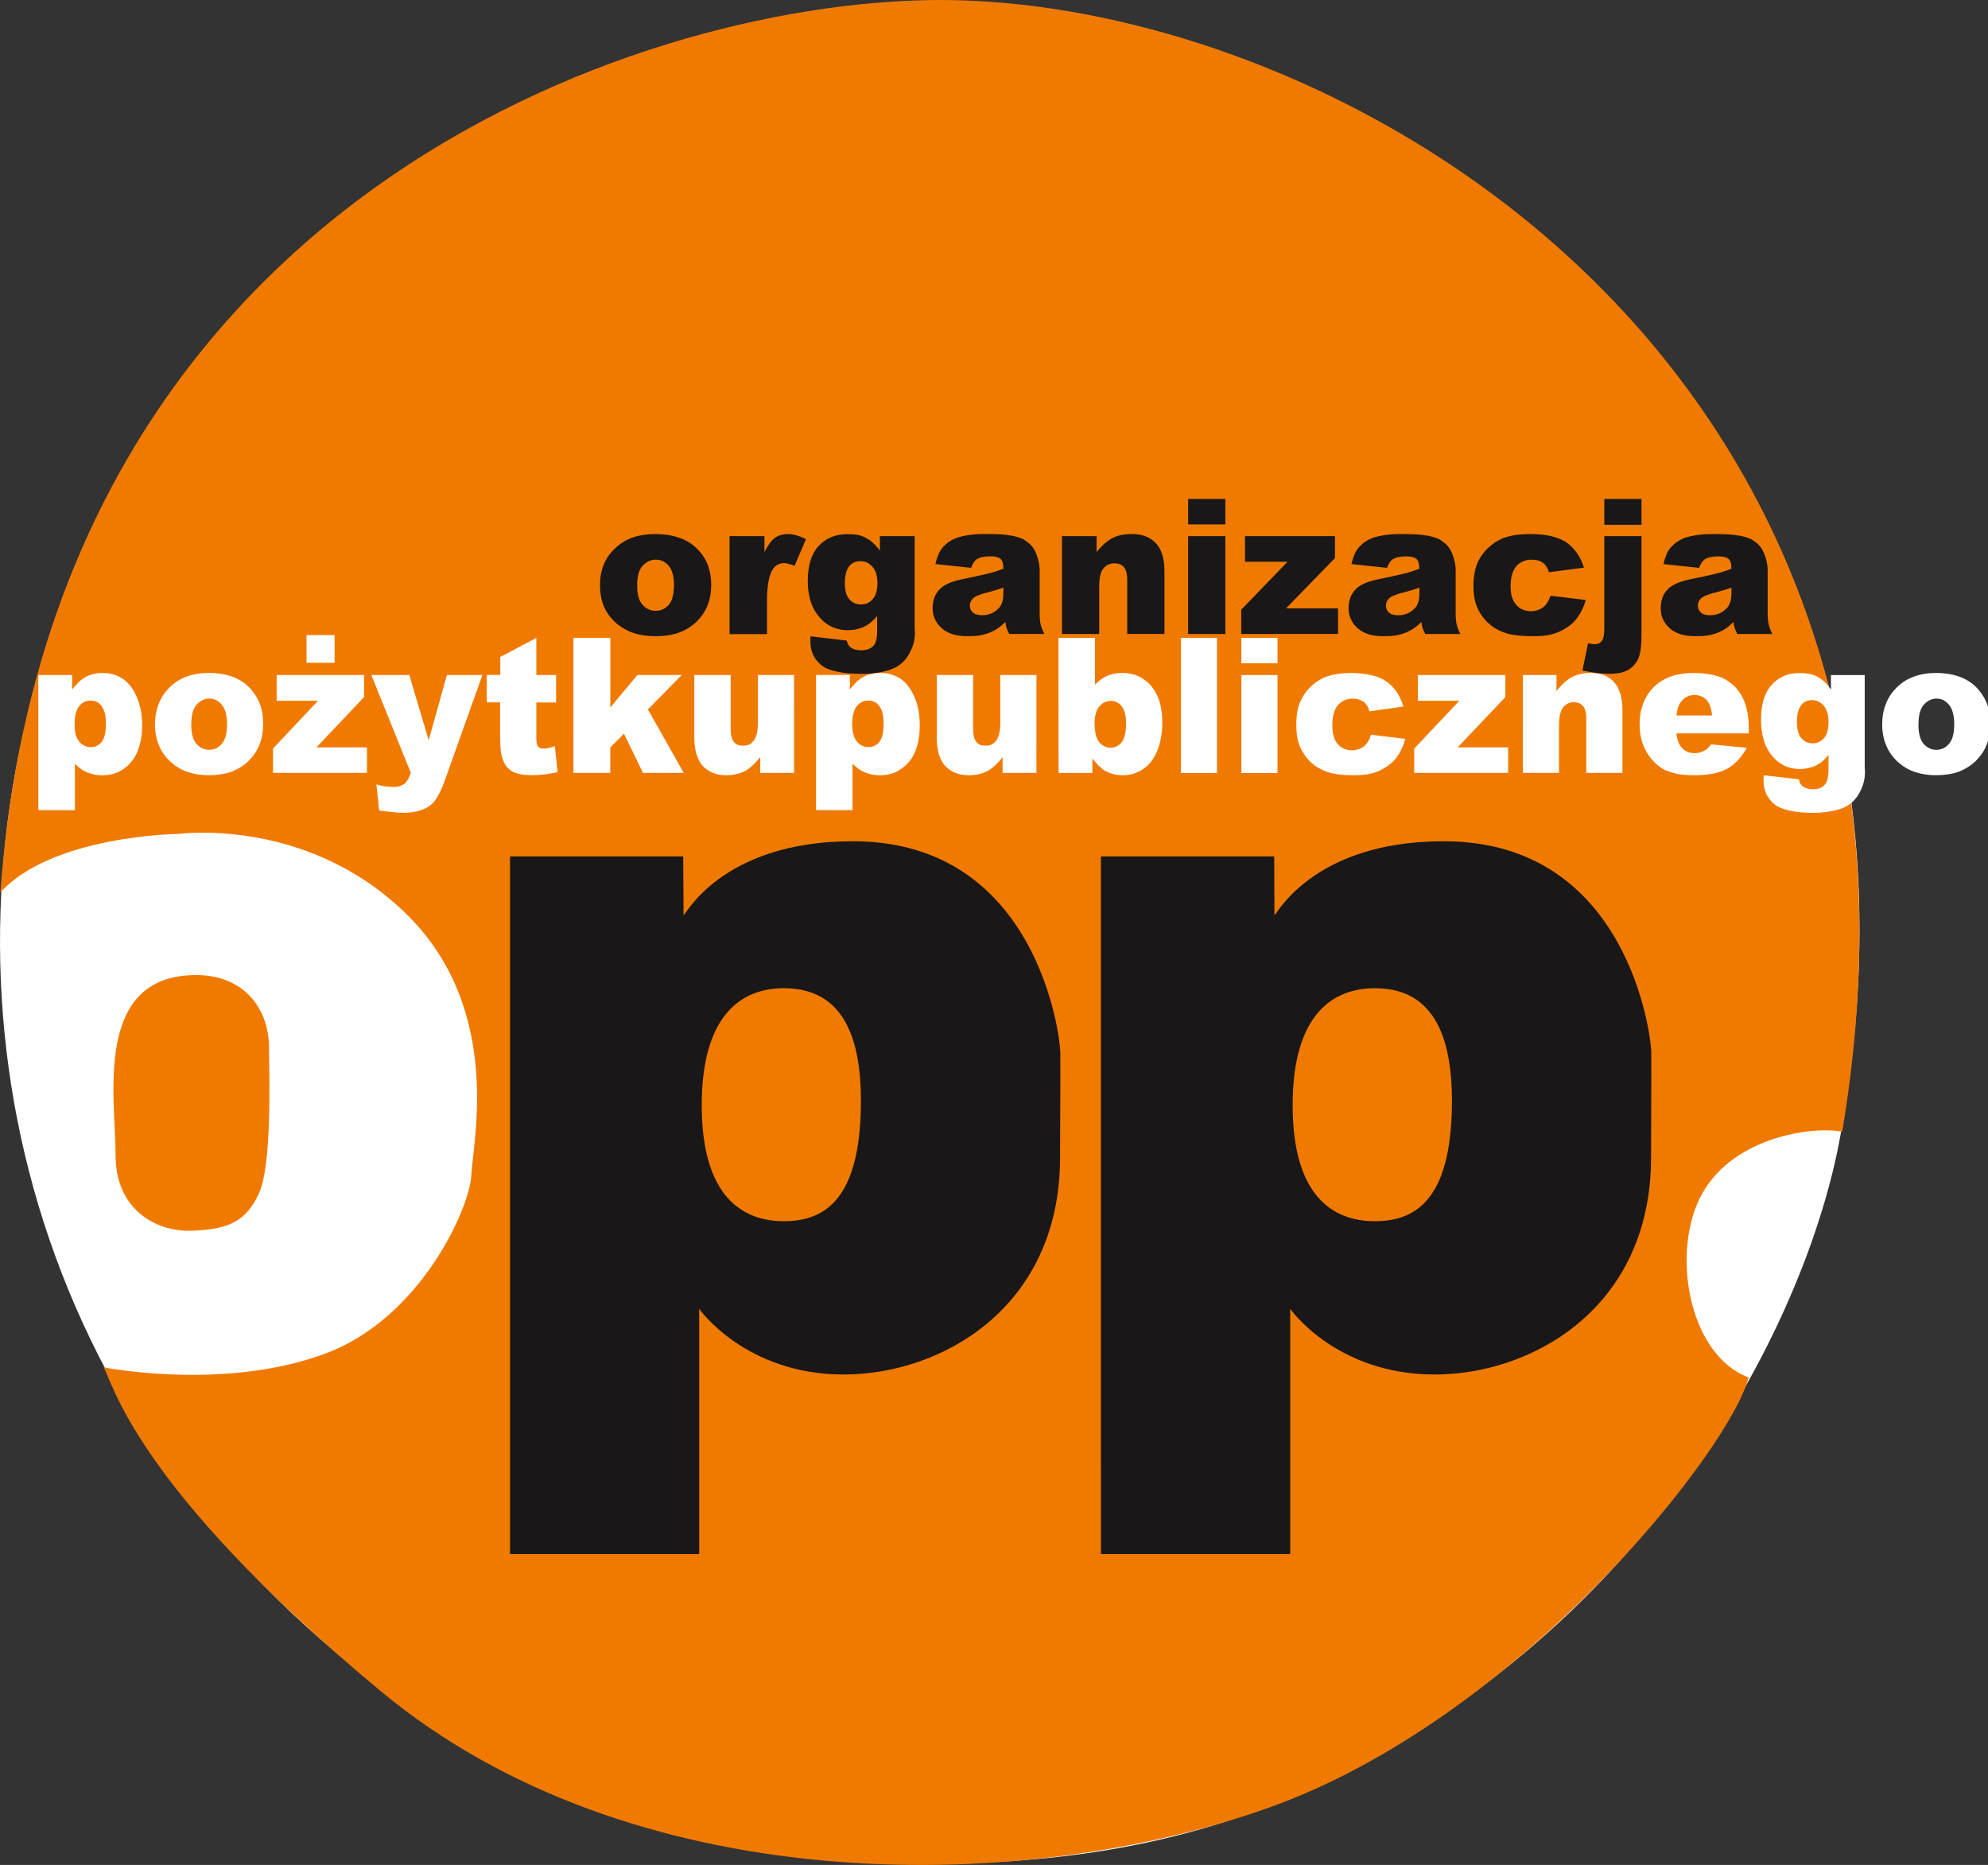 <?xml version="1.0" encoding="UTF-8" standalone="no"?>
<svg
   viewBox="0 0 63.633 59.686"
   version="1.1"
   id="svg8"
   xmlns="http://www.w3.org/2000/svg"
   xmlns:svg="http://www.w3.org/2000/svg">
  <rect x="0" y="0" width="63.633" height="59.686" fill="#333333" stroke="none"/>
  <defs
     id="defs1">
    <clipPath
       id="clip1">
      <path
         d="m 11,20 h 63.398 v 7 H 11 Z m 0,0"
         id="path1" />
    </clipPath>
  </defs>
  <g
     id="surface1"
     transform="translate(-10.765,-0.057)">
    <path
       style="fill:#ffffff;fill-opacity:1;fill-rule:evenodd;stroke:none"
       d="M 40.695,0.414 C 53.469,0.262 74.117,11.844 69.668,36.43 68.562,42.535 63.238,53.039 51.465,57.82 43.695,60.977 31.395,60.352 23.141,54.227 0.094,37.117 11.117,0.773 40.695,0.414 Z m 0,0"
       id="path2" />
    <path
       style="fill:#f07a00;fill-opacity:1;fill-rule:evenodd;stroke:none"
       d="m 40.602,0.059 c 12.844,-0.156 33.297,11.438 29.129,36.219 -0.906,-0.184 -3.426,0.137 -4.465,1.949 -1.039,1.812 -0.484,5.18 1.469,5.914 -0.586,2.305 -7.34,10.934 -15.41,13.789 -8.074,2.852 -20.426,2.852 -28.375,-3.75 C 15,47.574 14.363,44.223 14.078,43.816 c 0.43,0.082 4.02,0.703 7.098,-0.438 3.074,-1.141 4.637,-4.695 4.676,-5.715 0,-0.031 0.004,-0.066 0.008,-0.105 0.086,-1.188 0.953,-5.348 -2.168,-8.328 -3.188,-3.043 -7.211,-2.484 -7.211,-2.484 0,0 -4.031,0.039 -5.703,1.871 C 12.379,6.57 31.016,0.172 40.602,0.059 Z m 0,0"
       id="path3" />
    <path
       style="fill:#f07a00;fill-opacity:1;fill-rule:evenodd;stroke:none"
       d="m 17.043,31.262 c 1.648,0.008 2.32,1.203 2.332,2.27 0.012,1.062 0.094,3.797 -0.32,4.715 -0.418,0.914 -0.988,1.156 -2.156,1.199 -1.172,0.039 -2.434,-0.703 -2.434,-2.41 0,-1.832 -0.734,-5.773 2.578,-5.773 z m 0,0"
       id="path4" />
    <path
       style="fill:#191717;fill-opacity:1;fill-rule:evenodd;stroke:none"
       d="m 27.09,49.793 h 6.055 v -7.848 c 0,0 1.473,2.102 4.621,2.102 3.148,0 6.91,-2.148 6.93,-6.906 0.023,-4.758 0,-3.188 0,-3.496 0,-0.309 -0.676,-6.66 -6.621,-6.664 -4.293,-0.008 -5.43,2.484 -5.43,2.363 l -0.012,-1.879 h -5.543 z m 8.762,-10.652 c -1.305,0 -2.625,-0.77 -2.625,-3.711 0,-2.949 1.32,-3.746 2.625,-3.746 1.309,0 2.512,0.73 2.469,3.75 -0.039,3.016 -1.16,3.707 -2.469,3.707 z m 0,0"
       id="path5" />
    <path
       style="fill:#191717;fill-opacity:1;fill-rule:evenodd;stroke:none"
       d="M 46.004,49.793 H 52.062 v -7.848 c 0,0 1.469,2.102 4.621,2.102 3.148,0 6.91,-2.148 6.93,-6.906 0.02,-4.758 0,-3.188 0,-3.496 0,-0.309 -0.676,-6.66 -6.625,-6.664 -4.289,-0.008 -5.43,2.484 -5.43,2.363 l -0.008,-1.879 h -5.547 z m 8.766,-10.652 c -1.309,0 -2.629,-0.77 -2.629,-3.711 0,-2.949 1.32,-3.746 2.629,-3.746 1.309,0 2.508,0.73 2.469,3.75 -0.039,3.016 -1.16,3.707 -2.469,3.707 z m 0,0"
       id="path6" />
    <path
       style="fill:#191717;fill-opacity:1;fill-rule:evenodd;stroke:none"
       d="m 29.969,18.789 c 0,-0.242 0.039,-0.453 0.117,-0.652 0.078,-0.195 0.199,-0.371 0.359,-0.523 0.16,-0.156 0.348,-0.273 0.562,-0.352 0.215,-0.074 0.461,-0.113 0.734,-0.113 0.309,0 0.582,0.047 0.816,0.137 0.234,0.086 0.43,0.227 0.59,0.406 0.129,0.145 0.227,0.305 0.289,0.488 0.062,0.18 0.094,0.379 0.094,0.594 0,0.242 -0.039,0.461 -0.117,0.656 -0.078,0.199 -0.195,0.367 -0.355,0.527 -0.16,0.152 -0.348,0.27 -0.566,0.348 -0.219,0.078 -0.469,0.113 -0.746,0.113 -0.25,0 -0.477,-0.031 -0.68,-0.094 C 30.863,20.258 30.688,20.16 30.531,20.035 30.34,19.879 30.199,19.695 30.105,19.488 30.016,19.281 29.969,19.043 29.969,18.789 Z m 1.191,0 c 0,0.141 0.012,0.258 0.039,0.363 0.027,0.105 0.07,0.188 0.129,0.254 0.055,0.066 0.117,0.117 0.191,0.148 0.066,0.035 0.145,0.051 0.234,0.051 0.082,0 0.16,-0.016 0.23,-0.047 0.07,-0.035 0.133,-0.082 0.188,-0.145 0.059,-0.066 0.098,-0.152 0.125,-0.258 0.027,-0.113 0.043,-0.238 0.043,-0.379 0,-0.133 -0.016,-0.254 -0.043,-0.359 -0.027,-0.098 -0.07,-0.184 -0.125,-0.254 -0.113,-0.129 -0.25,-0.195 -0.414,-0.195 -0.086,0 -0.164,0.02 -0.238,0.055 -0.07,0.035 -0.137,0.086 -0.191,0.148 -0.059,0.07 -0.102,0.152 -0.129,0.258 -0.027,0.102 -0.039,0.223 -0.039,0.359 z m 2.957,-1.574 h 1.117 v 0.512 c 0.051,-0.105 0.109,-0.199 0.164,-0.277 0.055,-0.078 0.113,-0.137 0.172,-0.18 0.055,-0.039 0.117,-0.07 0.188,-0.09 0.07,-0.023 0.145,-0.031 0.23,-0.031 0.172,0 0.363,0.055 0.574,0.164 l -0.363,0.852 c -0.074,-0.027 -0.137,-0.047 -0.191,-0.062 -0.055,-0.016 -0.105,-0.023 -0.145,-0.023 -0.078,0 -0.148,0.016 -0.207,0.051 -0.062,0.031 -0.113,0.078 -0.152,0.141 -0.062,0.094 -0.109,0.223 -0.141,0.395 -0.031,0.172 -0.047,0.379 -0.047,0.629 v 1.055 h -1.199 z m 4.812,0 h 1.113 v 2.957 l 0.008,0.141 c 0,0.199 -0.043,0.387 -0.129,0.559 -0.039,0.094 -0.09,0.172 -0.145,0.25 -0.051,0.07 -0.113,0.133 -0.184,0.188 -0.066,0.055 -0.148,0.102 -0.238,0.141 -0.086,0.039 -0.184,0.07 -0.289,0.094 -0.105,0.027 -0.219,0.047 -0.34,0.059 -0.121,0.016 -0.25,0.02 -0.383,0.02 -0.312,0 -0.578,-0.023 -0.793,-0.074 -0.215,-0.043 -0.379,-0.113 -0.496,-0.207 -0.117,-0.098 -0.203,-0.207 -0.262,-0.332 -0.059,-0.129 -0.086,-0.27 -0.086,-0.43 0,-0.016 0,-0.039 0,-0.066 0,-0.027 0.004,-0.059 0.004,-0.094 l 1.156,0.137 c 0.016,0.055 0.035,0.098 0.055,0.137 0.023,0.035 0.047,0.066 0.078,0.086 0.047,0.031 0.094,0.055 0.148,0.066 0.055,0.016 0.117,0.023 0.18,0.023 0.09,0 0.164,-0.012 0.227,-0.035 0.066,-0.023 0.121,-0.059 0.164,-0.102 0.043,-0.047 0.074,-0.109 0.094,-0.191 0.023,-0.082 0.031,-0.176 0.031,-0.293 v -0.477 c -0.059,0.07 -0.117,0.129 -0.176,0.18 -0.059,0.055 -0.117,0.09 -0.176,0.129 -0.18,0.094 -0.379,0.145 -0.594,0.145 -0.207,0 -0.395,-0.051 -0.562,-0.137 -0.168,-0.09 -0.316,-0.23 -0.445,-0.418 -0.09,-0.129 -0.156,-0.277 -0.199,-0.449 -0.047,-0.176 -0.07,-0.363 -0.07,-0.574 0,-0.242 0.031,-0.457 0.086,-0.648 0.059,-0.184 0.145,-0.34 0.262,-0.469 0.117,-0.125 0.254,-0.223 0.406,-0.285 0.152,-0.062 0.324,-0.094 0.516,-0.094 0.121,0 0.23,0.008 0.332,0.023 0.098,0.023 0.184,0.055 0.262,0.098 0.082,0.043 0.16,0.098 0.23,0.164 0.074,0.062 0.145,0.148 0.215,0.246 z m -1.121,1.523 c 0,0.109 0.012,0.207 0.035,0.293 0.023,0.082 0.062,0.152 0.109,0.207 0.094,0.109 0.223,0.164 0.375,0.164 0.078,0 0.145,-0.016 0.207,-0.043 0.059,-0.027 0.117,-0.07 0.168,-0.129 0.051,-0.059 0.086,-0.129 0.109,-0.211 0.027,-0.086 0.039,-0.188 0.039,-0.301 0,-0.113 -0.012,-0.211 -0.039,-0.301 -0.027,-0.086 -0.066,-0.16 -0.117,-0.219 -0.055,-0.062 -0.113,-0.105 -0.176,-0.137 -0.066,-0.031 -0.137,-0.043 -0.215,-0.043 -0.148,0 -0.27,0.051 -0.359,0.16 -0.043,0.059 -0.078,0.133 -0.102,0.227 -0.023,0.09 -0.035,0.199 -0.035,0.332 z m 4.039,-0.508 -1.141,-0.121 c 0.023,-0.102 0.051,-0.195 0.082,-0.27 0.031,-0.078 0.066,-0.145 0.105,-0.203 0.043,-0.059 0.09,-0.109 0.148,-0.16 0.059,-0.055 0.125,-0.098 0.203,-0.141 0.055,-0.031 0.121,-0.059 0.195,-0.082 0.074,-0.023 0.16,-0.043 0.254,-0.059 0.098,-0.016 0.195,-0.031 0.301,-0.039 0.102,-0.004 0.207,-0.008 0.316,-0.008 0.18,0 0.344,0.004 0.488,0.012 0.141,0.008 0.27,0.027 0.375,0.047 0.109,0.02 0.207,0.051 0.297,0.086 0.09,0.047 0.172,0.098 0.242,0.164 0.051,0.039 0.098,0.098 0.137,0.16 0.043,0.066 0.078,0.137 0.105,0.219 0.027,0.078 0.051,0.16 0.066,0.238 0.016,0.078 0.023,0.152 0.023,0.223 v 1.387 c 0,0.074 0,0.137 0.008,0.195 0.004,0.059 0.012,0.109 0.02,0.148 0.012,0.043 0.023,0.09 0.043,0.141 0.02,0.055 0.043,0.113 0.078,0.18 h -1.121 c -0.02,-0.039 -0.039,-0.074 -0.051,-0.105 -0.016,-0.031 -0.027,-0.059 -0.031,-0.082 -0.012,-0.02 -0.02,-0.047 -0.023,-0.078 -0.008,-0.039 -0.016,-0.074 -0.02,-0.121 -0.078,0.078 -0.156,0.145 -0.234,0.199 -0.078,0.055 -0.156,0.094 -0.234,0.129 -0.105,0.047 -0.219,0.078 -0.34,0.102 -0.121,0.02 -0.254,0.027 -0.391,0.027 -0.184,0 -0.348,-0.02 -0.488,-0.062 C 41.121,20.312 41,20.246 40.906,20.16 c -0.098,-0.086 -0.168,-0.184 -0.215,-0.289 -0.051,-0.105 -0.074,-0.223 -0.074,-0.348 0,-0.121 0.02,-0.234 0.051,-0.328 0.035,-0.098 0.086,-0.184 0.156,-0.258 0.07,-0.082 0.168,-0.148 0.297,-0.207 0.125,-0.059 0.281,-0.102 0.469,-0.141 0.223,-0.047 0.41,-0.082 0.551,-0.117 0.145,-0.031 0.25,-0.059 0.316,-0.074 0.066,-0.02 0.137,-0.039 0.207,-0.062 0.07,-0.023 0.145,-0.051 0.219,-0.078 0,-0.074 -0.008,-0.137 -0.023,-0.191 -0.012,-0.051 -0.035,-0.09 -0.066,-0.121 -0.031,-0.031 -0.074,-0.047 -0.129,-0.062 -0.051,-0.016 -0.117,-0.023 -0.195,-0.023 -0.094,0 -0.18,0.008 -0.254,0.023 -0.074,0.016 -0.133,0.035 -0.184,0.07 -0.039,0.023 -0.074,0.062 -0.102,0.109 -0.031,0.043 -0.059,0.102 -0.082,0.168 z m 1.035,0.633 c -0.082,0.031 -0.168,0.055 -0.254,0.082 -0.086,0.027 -0.172,0.051 -0.262,0.074 -0.121,0.027 -0.219,0.062 -0.293,0.094 -0.078,0.031 -0.133,0.059 -0.16,0.094 -0.039,0.035 -0.062,0.07 -0.078,0.105 -0.016,0.039 -0.027,0.078 -0.027,0.117 0,0.051 0.012,0.094 0.023,0.129 0.016,0.039 0.043,0.07 0.074,0.102 0.066,0.062 0.16,0.086 0.289,0.086 0.066,0 0.133,-0.004 0.195,-0.02 0.059,-0.016 0.117,-0.039 0.176,-0.07 0.055,-0.035 0.105,-0.07 0.148,-0.113 0.039,-0.035 0.07,-0.078 0.098,-0.129 0.047,-0.09 0.07,-0.211 0.07,-0.359 z m 1.875,-1.648 h 1.109 v 0.512 c 0.082,-0.105 0.168,-0.195 0.25,-0.27 0.086,-0.07 0.168,-0.133 0.25,-0.176 0.09,-0.047 0.184,-0.078 0.285,-0.102 0.105,-0.02 0.219,-0.031 0.34,-0.031 0.164,0 0.312,0.02 0.441,0.074 0.129,0.047 0.238,0.121 0.332,0.223 0.094,0.094 0.16,0.219 0.207,0.375 0.047,0.152 0.066,0.332 0.066,0.535 v 1.992 h -1.191 v -1.719 c 0,-0.199 -0.035,-0.34 -0.105,-0.418 -0.074,-0.09 -0.176,-0.125 -0.309,-0.125 -0.07,0 -0.137,0.012 -0.195,0.043 -0.059,0.027 -0.113,0.07 -0.156,0.125 -0.047,0.055 -0.078,0.129 -0.102,0.23 -0.02,0.098 -0.031,0.219 -0.031,0.359 v 1.504 h -1.191 z m 4.039,-1.191 h 1.191 v 0.816 h -1.191 z m 0,1.191 h 1.191 v 3.133 h -1.191 z m 1.82,0 h 2.879 v 0.703 l -1.566,1.609 h 1.664 v 0.82 h -3.098 v -0.777 l 1.484,-1.535 h -1.363 z m 4.547,1.016 -1.141,-0.121 c 0.027,-0.102 0.051,-0.195 0.082,-0.27 0.031,-0.078 0.066,-0.145 0.105,-0.203 0.043,-0.059 0.09,-0.109 0.148,-0.16 0.059,-0.055 0.125,-0.098 0.203,-0.141 0.055,-0.031 0.121,-0.059 0.195,-0.082 0.074,-0.023 0.16,-0.043 0.254,-0.059 0.098,-0.016 0.195,-0.031 0.301,-0.039 0.102,-0.004 0.207,-0.008 0.316,-0.008 0.18,0 0.344,0.004 0.488,0.012 0.141,0.008 0.27,0.027 0.375,0.047 0.109,0.02 0.207,0.051 0.297,0.086 0.09,0.047 0.172,0.098 0.242,0.164 0.051,0.039 0.098,0.098 0.137,0.16 0.043,0.066 0.078,0.137 0.105,0.219 0.027,0.078 0.051,0.16 0.066,0.238 0.016,0.078 0.023,0.152 0.023,0.223 v 1.387 c 0,0.074 0,0.137 0.008,0.195 0.004,0.059 0.012,0.109 0.02,0.148 0.012,0.043 0.023,0.09 0.043,0.141 0.02,0.055 0.043,0.113 0.078,0.18 h -1.121 c -0.02,-0.039 -0.039,-0.074 -0.051,-0.105 -0.016,-0.031 -0.027,-0.059 -0.031,-0.082 -0.012,-0.02 -0.02,-0.047 -0.023,-0.078 -0.008,-0.039 -0.016,-0.074 -0.02,-0.121 -0.078,0.078 -0.156,0.145 -0.234,0.199 -0.078,0.055 -0.156,0.094 -0.234,0.129 -0.105,0.047 -0.219,0.078 -0.34,0.102 -0.121,0.02 -0.254,0.027 -0.391,0.027 -0.184,0 -0.348,-0.02 -0.488,-0.062 -0.141,-0.043 -0.258,-0.109 -0.355,-0.195 -0.098,-0.086 -0.168,-0.184 -0.215,-0.289 -0.051,-0.105 -0.074,-0.223 -0.074,-0.348 0,-0.121 0.02,-0.234 0.051,-0.328 0.035,-0.098 0.086,-0.184 0.156,-0.258 0.07,-0.082 0.168,-0.148 0.297,-0.207 0.125,-0.059 0.281,-0.102 0.469,-0.141 0.223,-0.047 0.41,-0.082 0.551,-0.117 0.145,-0.031 0.25,-0.059 0.316,-0.074 0.066,-0.02 0.137,-0.039 0.207,-0.062 0.07,-0.023 0.145,-0.051 0.219,-0.078 0,-0.074 -0.008,-0.137 -0.023,-0.191 -0.012,-0.051 -0.035,-0.09 -0.066,-0.121 -0.031,-0.031 -0.074,-0.047 -0.129,-0.062 -0.051,-0.016 -0.117,-0.023 -0.195,-0.023 -0.094,0 -0.18,0.008 -0.254,0.023 -0.074,0.016 -0.133,0.035 -0.184,0.07 -0.039,0.023 -0.074,0.062 -0.102,0.109 -0.031,0.043 -0.059,0.102 -0.082,0.168 z m 1.035,0.633 c -0.082,0.031 -0.168,0.055 -0.254,0.082 -0.086,0.027 -0.172,0.051 -0.262,0.074 -0.117,0.027 -0.219,0.062 -0.293,0.094 -0.078,0.031 -0.133,0.059 -0.16,0.094 -0.039,0.035 -0.062,0.07 -0.078,0.105 -0.016,0.039 -0.023,0.078 -0.023,0.117 0,0.051 0.008,0.094 0.02,0.129 0.02,0.039 0.043,0.07 0.074,0.102 0.066,0.062 0.164,0.086 0.289,0.086 0.066,0 0.133,-0.004 0.195,-0.02 0.059,-0.016 0.117,-0.039 0.176,-0.07 0.055,-0.035 0.105,-0.07 0.148,-0.113 0.039,-0.035 0.074,-0.078 0.098,-0.129 0.047,-0.09 0.07,-0.211 0.07,-0.359 z m 4.195,0.258 1.129,0.137 c -0.062,0.234 -0.168,0.438 -0.305,0.613 -0.07,0.09 -0.152,0.164 -0.246,0.23 -0.09,0.066 -0.191,0.125 -0.305,0.176 -0.109,0.047 -0.23,0.086 -0.371,0.109 -0.141,0.023 -0.297,0.031 -0.469,0.031 -0.328,0 -0.602,-0.027 -0.824,-0.086 -0.109,-0.039 -0.211,-0.074 -0.305,-0.125 -0.094,-0.051 -0.18,-0.109 -0.258,-0.18 -0.082,-0.066 -0.152,-0.145 -0.215,-0.23 -0.059,-0.074 -0.113,-0.164 -0.156,-0.258 -0.047,-0.094 -0.082,-0.203 -0.105,-0.324 -0.023,-0.125 -0.035,-0.266 -0.035,-0.422 0,-0.156 0.016,-0.305 0.043,-0.438 0.027,-0.137 0.07,-0.258 0.125,-0.363 0.039,-0.078 0.086,-0.152 0.141,-0.223 0.055,-0.07 0.113,-0.137 0.184,-0.199 0.07,-0.062 0.141,-0.117 0.211,-0.164 0.074,-0.043 0.145,-0.082 0.219,-0.117 0.117,-0.043 0.246,-0.082 0.395,-0.105 0.148,-0.023 0.312,-0.035 0.492,-0.035 0.258,0 0.48,0.02 0.676,0.066 0.195,0.047 0.355,0.113 0.488,0.199 0.133,0.098 0.246,0.207 0.34,0.344 0.094,0.137 0.168,0.285 0.223,0.465 l -1.121,0.148 c -0.016,-0.062 -0.043,-0.125 -0.074,-0.172 -0.031,-0.051 -0.07,-0.094 -0.117,-0.129 -0.047,-0.035 -0.102,-0.062 -0.164,-0.078 -0.062,-0.016 -0.133,-0.023 -0.211,-0.023 -0.102,0 -0.188,0.02 -0.27,0.055 -0.078,0.035 -0.148,0.086 -0.211,0.156 -0.059,0.074 -0.105,0.164 -0.137,0.273 -0.027,0.105 -0.043,0.23 -0.043,0.375 0,0.129 0.016,0.242 0.043,0.336 0.031,0.102 0.078,0.188 0.137,0.25 0.059,0.07 0.129,0.121 0.207,0.152 0.078,0.035 0.16,0.051 0.254,0.051 0.078,0 0.148,-0.008 0.215,-0.031 0.066,-0.02 0.125,-0.051 0.18,-0.09 0.055,-0.039 0.102,-0.094 0.141,-0.156 0.039,-0.059 0.074,-0.133 0.102,-0.219 z m 1.723,-3.098 h 1.191 v 0.828 h -1.191 z m 0,1.191 h 1.191 v 3.039 c 0,0.195 -0.004,0.359 -0.016,0.5 -0.016,0.137 -0.035,0.242 -0.066,0.324 -0.027,0.082 -0.066,0.152 -0.117,0.215 -0.051,0.07 -0.113,0.125 -0.188,0.18 -0.074,0.047 -0.168,0.086 -0.273,0.113 -0.109,0.023 -0.234,0.035 -0.375,0.035 -0.113,0 -0.242,-0.008 -0.387,-0.023 -0.141,-0.02 -0.301,-0.051 -0.469,-0.082 l 0.18,-0.871 c 0.047,0.008 0.09,0.016 0.125,0.02 0.035,0.004 0.062,0.008 0.082,0.008 0.105,0 0.18,-0.031 0.234,-0.105 0.027,-0.031 0.047,-0.086 0.059,-0.152 0.016,-0.07 0.02,-0.16 0.02,-0.266 z m 3.031,1.016 -1.137,-0.121 c 0.023,-0.102 0.051,-0.195 0.082,-0.27 0.027,-0.078 0.062,-0.145 0.102,-0.203 0.043,-0.059 0.094,-0.109 0.152,-0.16 0.059,-0.055 0.125,-0.098 0.203,-0.141 0.055,-0.031 0.117,-0.059 0.191,-0.082 0.078,-0.023 0.16,-0.043 0.258,-0.059 0.094,-0.016 0.195,-0.031 0.297,-0.039 0.102,-0.004 0.207,-0.008 0.32,-0.008 0.18,0 0.34,0.004 0.484,0.012 0.145,0.008 0.27,0.027 0.379,0.047 0.105,0.02 0.207,0.051 0.297,0.086 0.09,0.047 0.168,0.098 0.242,0.164 0.051,0.039 0.098,0.098 0.137,0.16 0.039,0.066 0.074,0.137 0.102,0.219 0.031,0.078 0.055,0.16 0.066,0.238 0.016,0.078 0.023,0.152 0.023,0.223 v 1.387 c 0,0.074 0.004,0.137 0.008,0.195 0.008,0.059 0.012,0.109 0.023,0.148 0.008,0.043 0.02,0.09 0.039,0.141 0.02,0.055 0.047,0.113 0.078,0.18 H 66.375 c -0.02,-0.039 -0.035,-0.074 -0.051,-0.105 -0.016,-0.031 -0.023,-0.059 -0.031,-0.082 -0.008,-0.02 -0.016,-0.047 -0.023,-0.078 -0.004,-0.039 -0.012,-0.074 -0.02,-0.121 -0.078,0.078 -0.152,0.145 -0.23,0.199 -0.078,0.055 -0.156,0.094 -0.234,0.129 -0.105,0.047 -0.219,0.078 -0.34,0.102 -0.125,0.02 -0.254,0.027 -0.391,0.027 -0.188,0 -0.352,-0.02 -0.492,-0.062 -0.141,-0.043 -0.258,-0.109 -0.355,-0.195 -0.094,-0.086 -0.168,-0.184 -0.215,-0.289 -0.047,-0.105 -0.07,-0.223 -0.07,-0.348 0,-0.121 0.016,-0.234 0.051,-0.328 0.031,-0.098 0.082,-0.184 0.152,-0.258 0.07,-0.082 0.172,-0.148 0.297,-0.207 0.129,-0.059 0.285,-0.102 0.469,-0.141 0.227,-0.047 0.41,-0.082 0.555,-0.117 0.145,-0.031 0.25,-0.059 0.316,-0.074 0.062,-0.02 0.133,-0.039 0.203,-0.062 0.074,-0.023 0.145,-0.051 0.219,-0.078 0,-0.074 -0.004,-0.137 -0.02,-0.191 -0.016,-0.051 -0.039,-0.09 -0.066,-0.121 -0.035,-0.031 -0.078,-0.047 -0.129,-0.062 -0.055,-0.016 -0.117,-0.023 -0.195,-0.023 -0.098,0 -0.184,0.008 -0.258,0.023 -0.07,0.016 -0.133,0.035 -0.18,0.07 -0.039,0.023 -0.074,0.062 -0.105,0.109 -0.031,0.043 -0.059,0.102 -0.082,0.168 z m 1.039,0.633 c -0.086,0.031 -0.168,0.055 -0.254,0.082 -0.086,0.027 -0.172,0.051 -0.262,0.074 -0.121,0.027 -0.219,0.062 -0.297,0.094 -0.074,0.031 -0.129,0.059 -0.16,0.094 -0.035,0.035 -0.062,0.07 -0.078,0.105 -0.016,0.039 -0.023,0.078 -0.023,0.117 0,0.051 0.008,0.094 0.023,0.129 0.016,0.039 0.039,0.07 0.074,0.102 0.062,0.062 0.16,0.086 0.285,0.086 0.07,0 0.133,-0.004 0.195,-0.02 0.062,-0.016 0.121,-0.039 0.176,-0.07 0.059,-0.035 0.105,-0.07 0.148,-0.113 0.043,-0.035 0.074,-0.078 0.098,-0.129 0.047,-0.09 0.074,-0.211 0.074,-0.359 z m 0,0"
       id="path7" />
    <g
       clip-path="url(#clip1)"
       clip-rule="nonzero"
       id="g8">
      <path
         style="fill:#ffffff;fill-opacity:1;fill-rule:evenodd;stroke:none"
         d="m 11.992,25.984 v -4.324 h 1.082 v 0.461 c 0.078,-0.09 0.148,-0.172 0.215,-0.238 0.07,-0.066 0.137,-0.117 0.199,-0.148 0.082,-0.051 0.172,-0.086 0.266,-0.105 0.094,-0.023 0.191,-0.035 0.293,-0.035 0.199,0 0.379,0.039 0.535,0.121 0.156,0.074 0.289,0.195 0.402,0.355 0.109,0.16 0.191,0.34 0.246,0.539 0.059,0.199 0.086,0.418 0.086,0.652 0,0.262 -0.031,0.484 -0.094,0.688 -0.059,0.199 -0.148,0.371 -0.27,0.508 -0.117,0.137 -0.254,0.238 -0.406,0.309 -0.156,0.07 -0.324,0.102 -0.508,0.102 -0.086,0 -0.172,-0.008 -0.25,-0.023 -0.082,-0.016 -0.16,-0.039 -0.238,-0.07 -0.07,-0.031 -0.141,-0.07 -0.203,-0.117 -0.066,-0.047 -0.129,-0.102 -0.184,-0.16 v 1.488 z m 1.16,-2.746 c 0,0.125 0.012,0.23 0.035,0.324 0.027,0.094 0.066,0.168 0.113,0.227 0.102,0.121 0.227,0.18 0.383,0.18 0.07,0 0.129,-0.016 0.188,-0.047 0.055,-0.023 0.105,-0.066 0.152,-0.125 0.043,-0.055 0.078,-0.133 0.098,-0.23 0.023,-0.098 0.035,-0.215 0.035,-0.352 0,-0.254 -0.047,-0.441 -0.141,-0.562 -0.043,-0.062 -0.098,-0.109 -0.156,-0.133 -0.059,-0.027 -0.121,-0.043 -0.191,-0.043 -0.074,0 -0.141,0.016 -0.199,0.043 -0.062,0.027 -0.117,0.074 -0.168,0.133 -0.047,0.059 -0.086,0.137 -0.113,0.238 -0.023,0.098 -0.035,0.215 -0.035,0.348 z m 2.574,0 c 0,-0.242 0.039,-0.457 0.117,-0.652 0.074,-0.195 0.191,-0.371 0.348,-0.527 0.156,-0.156 0.34,-0.273 0.547,-0.348 0.211,-0.078 0.445,-0.117 0.711,-0.117 0.301,0 0.566,0.047 0.797,0.137 0.227,0.09 0.418,0.227 0.57,0.406 0.125,0.148 0.219,0.309 0.281,0.484 0.062,0.188 0.09,0.383 0.09,0.598 0,0.242 -0.035,0.461 -0.113,0.66 -0.074,0.195 -0.191,0.367 -0.344,0.523 -0.156,0.156 -0.34,0.266 -0.551,0.352 -0.211,0.074 -0.453,0.113 -0.723,0.113 -0.246,0 -0.465,-0.031 -0.664,-0.098 -0.195,-0.062 -0.367,-0.16 -0.52,-0.289 -0.184,-0.156 -0.32,-0.336 -0.41,-0.547 -0.09,-0.207 -0.137,-0.438 -0.137,-0.695 z m 1.16,0 c 0,0.133 0.012,0.258 0.039,0.363 0.027,0.102 0.066,0.188 0.121,0.254 0.055,0.062 0.117,0.113 0.188,0.148 0.066,0.031 0.141,0.051 0.227,0.051 0.082,0 0.156,-0.02 0.227,-0.051 0.066,-0.031 0.129,-0.086 0.18,-0.145 0.055,-0.07 0.098,-0.152 0.125,-0.258 0.027,-0.105 0.039,-0.23 0.039,-0.375 0,-0.137 -0.016,-0.254 -0.043,-0.359 -0.027,-0.102 -0.066,-0.184 -0.121,-0.25 -0.109,-0.133 -0.242,-0.203 -0.398,-0.203 -0.086,0 -0.164,0.02 -0.234,0.055 -0.066,0.035 -0.133,0.086 -0.188,0.152 -0.055,0.066 -0.094,0.152 -0.121,0.25 -0.027,0.105 -0.039,0.227 -0.039,0.367 z m 2.734,-1.578 h 2.797 v 0.707 l -1.523,1.609 h 1.617 v 0.816 h -3.008 v -0.777 l 1.441,-1.531 h -1.324 z m 0.957,-1.277 h 0.898 v 0.887 h -0.898 z m 2.074,1.277 h 1.215 l 0.621,2.086 0.582,-2.086 h 1.137 l -1.195,3.352 c -0.07,0.191 -0.137,0.352 -0.207,0.48 -0.07,0.129 -0.141,0.227 -0.211,0.293 -0.102,0.094 -0.23,0.164 -0.383,0.211 -0.152,0.047 -0.328,0.074 -0.535,0.074 -0.082,0 -0.188,-0.004 -0.32,-0.023 -0.129,-0.008 -0.281,-0.023 -0.453,-0.051 L 22.812,25.16 c 0.082,0.027 0.168,0.047 0.262,0.062 0.094,0.012 0.191,0.02 0.297,0.02 0.066,0 0.129,-0.008 0.184,-0.023 0.055,-0.02 0.102,-0.047 0.145,-0.07 0.043,-0.035 0.082,-0.082 0.117,-0.141 0.035,-0.055 0.066,-0.129 0.098,-0.215 z m 5.281,-1.188 v 1.188 h 0.633 v 0.879 h -0.633 v 1.109 c 0,0.07 0.004,0.125 0.008,0.168 0.008,0.043 0.016,0.078 0.027,0.098 0.02,0.035 0.047,0.059 0.078,0.078 0.031,0.016 0.074,0.023 0.121,0.023 0.043,0 0.094,-0.004 0.152,-0.02 0.062,-0.012 0.129,-0.031 0.207,-0.059 l 0.086,0.836 c -0.145,0.023 -0.285,0.055 -0.418,0.07 -0.133,0.016 -0.258,0.023 -0.383,0.023 -0.148,0 -0.273,-0.008 -0.379,-0.027 -0.105,-0.023 -0.191,-0.051 -0.258,-0.086 -0.07,-0.039 -0.129,-0.09 -0.18,-0.145 -0.051,-0.062 -0.09,-0.129 -0.121,-0.207 -0.035,-0.078 -0.062,-0.18 -0.078,-0.309 -0.012,-0.125 -0.02,-0.277 -0.02,-0.453 v -1.102 H 26.344 v -0.879 h 0.434 v -0.574 z m 1.188,0 h 1.18 v 2.227 l 0.867,-1.039 h 1.418 l -1.082,1.102 1.148,2.031 h -1.305 l -0.609,-1.254 -0.438,0.441 v 0.812 h -1.18 z m 7.062,4.32 h -1.082 v -0.504 c -0.082,0.102 -0.164,0.191 -0.246,0.266 -0.082,0.074 -0.164,0.137 -0.242,0.18 -0.082,0.043 -0.176,0.078 -0.277,0.098 -0.098,0.023 -0.211,0.035 -0.328,0.035 -0.156,0 -0.297,-0.023 -0.426,-0.078 -0.121,-0.047 -0.23,-0.125 -0.32,-0.215 -0.09,-0.102 -0.156,-0.227 -0.203,-0.383 -0.047,-0.152 -0.07,-0.332 -0.07,-0.535 v -1.996 h 1.164 v 1.73 c 0,0.191 0.035,0.332 0.105,0.414 0.035,0.043 0.078,0.074 0.125,0.094 0.051,0.016 0.105,0.023 0.172,0.023 0.07,0 0.133,-0.008 0.188,-0.035 0.055,-0.027 0.105,-0.07 0.148,-0.125 0.043,-0.051 0.078,-0.129 0.102,-0.23 0.02,-0.098 0.031,-0.219 0.031,-0.363 v -1.508 h 1.16 z m 0.703,1.191 v -4.324 h 1.082 v 0.461 c 0.074,-0.09 0.148,-0.172 0.215,-0.238 0.066,-0.066 0.133,-0.117 0.199,-0.148 0.082,-0.051 0.172,-0.086 0.266,-0.105 0.094,-0.023 0.191,-0.035 0.293,-0.035 0.199,0 0.379,0.039 0.535,0.121 0.156,0.074 0.289,0.195 0.398,0.355 0.113,0.16 0.195,0.34 0.25,0.539 0.055,0.199 0.082,0.418 0.082,0.652 0,0.262 -0.027,0.484 -0.09,0.688 -0.059,0.199 -0.148,0.371 -0.27,0.508 -0.121,0.137 -0.258,0.238 -0.41,0.309 -0.152,0.07 -0.32,0.102 -0.504,0.102 -0.086,0 -0.172,-0.008 -0.254,-0.023 -0.078,-0.016 -0.16,-0.039 -0.234,-0.07 -0.074,-0.031 -0.141,-0.07 -0.207,-0.117 -0.062,-0.047 -0.125,-0.102 -0.184,-0.16 v 1.488 z m 1.156,-2.746 c 0,0.125 0.016,0.23 0.039,0.324 0.027,0.094 0.062,0.168 0.113,0.227 0.098,0.121 0.227,0.18 0.383,0.18 0.066,0 0.129,-0.016 0.184,-0.047 0.059,-0.023 0.109,-0.066 0.156,-0.125 0.043,-0.055 0.074,-0.133 0.098,-0.23 0.023,-0.098 0.035,-0.215 0.035,-0.352 0,-0.254 -0.047,-0.441 -0.141,-0.562 -0.047,-0.062 -0.098,-0.109 -0.156,-0.133 -0.059,-0.027 -0.121,-0.043 -0.191,-0.043 -0.074,0 -0.141,0.016 -0.203,0.043 -0.059,0.027 -0.113,0.074 -0.164,0.133 -0.051,0.059 -0.086,0.137 -0.113,0.238 -0.023,0.098 -0.039,0.215 -0.039,0.348 z m 5.898,1.555 h -1.082 v -0.504 c -0.078,0.102 -0.16,0.191 -0.242,0.266 -0.082,0.074 -0.164,0.137 -0.246,0.18 -0.082,0.043 -0.172,0.078 -0.273,0.098 -0.102,0.023 -0.211,0.035 -0.332,0.035 -0.156,0 -0.297,-0.023 -0.422,-0.078 -0.125,-0.047 -0.23,-0.125 -0.32,-0.215 -0.09,-0.102 -0.16,-0.227 -0.207,-0.383 C 40.773,24.039 40.75,23.859 40.75,23.656 v -1.996 h 1.164 v 1.73 c 0,0.191 0.035,0.332 0.105,0.414 0.031,0.043 0.074,0.074 0.125,0.094 0.051,0.016 0.105,0.023 0.168,0.023 0.07,0 0.133,-0.008 0.191,-0.035 0.055,-0.027 0.105,-0.07 0.148,-0.125 0.043,-0.051 0.074,-0.129 0.098,-0.23 0.023,-0.098 0.035,-0.219 0.035,-0.363 v -1.508 h 1.156 z m 0.707,-4.32 h 1.168 V 21.969 C 45.875,21.906 45.938,21.852 46,21.805 c 0.066,-0.047 0.133,-0.086 0.207,-0.121 0.152,-0.062 0.312,-0.09 0.488,-0.09 0.184,0 0.352,0.035 0.504,0.102 0.152,0.07 0.289,0.172 0.41,0.309 0.117,0.137 0.207,0.305 0.27,0.5 0.059,0.195 0.09,0.418 0.09,0.68 0,0.172 -0.016,0.332 -0.043,0.48 -0.027,0.156 -0.066,0.297 -0.121,0.426 -0.055,0.129 -0.121,0.242 -0.195,0.34 -0.078,0.098 -0.164,0.18 -0.262,0.242 -0.098,0.066 -0.199,0.113 -0.305,0.148 -0.109,0.031 -0.223,0.047 -0.344,0.047 -0.102,0 -0.199,-0.012 -0.289,-0.035 -0.094,-0.023 -0.184,-0.059 -0.27,-0.102 -0.059,-0.035 -0.125,-0.09 -0.195,-0.156 -0.066,-0.066 -0.141,-0.152 -0.215,-0.242 v 0.461 h -1.082 z m 1.156,2.746 c 0,0.137 0.012,0.254 0.039,0.352 0.023,0.094 0.059,0.176 0.105,0.234 0.051,0.062 0.105,0.105 0.168,0.137 0.062,0.031 0.129,0.047 0.207,0.047 0.066,0 0.133,-0.016 0.191,-0.047 0.059,-0.027 0.109,-0.074 0.156,-0.129 0.047,-0.066 0.082,-0.145 0.105,-0.242 0.023,-0.102 0.035,-0.219 0.035,-0.363 0,-0.125 -0.012,-0.23 -0.035,-0.32 -0.023,-0.094 -0.055,-0.164 -0.102,-0.223 -0.043,-0.059 -0.098,-0.102 -0.152,-0.129 -0.055,-0.031 -0.117,-0.047 -0.184,-0.047 -0.156,0 -0.285,0.059 -0.383,0.18 -0.051,0.062 -0.09,0.137 -0.113,0.23 -0.027,0.09 -0.039,0.199 -0.039,0.32 z M 48.562,20.473 h 1.156 v 4.324 H 48.562 Z m 1.938,0 h 1.156 v 0.812 H 50.5 Z m 0,1.188 h 1.156 v 3.137 H 50.5 Z m 4.148,1.91 1.098,0.133 c -0.062,0.234 -0.16,0.441 -0.297,0.617 -0.066,0.086 -0.148,0.164 -0.238,0.227 -0.09,0.07 -0.188,0.125 -0.297,0.176 -0.102,0.051 -0.223,0.086 -0.359,0.109 -0.137,0.023 -0.289,0.035 -0.453,0.035 -0.32,0 -0.59,-0.027 -0.805,-0.09 -0.102,-0.031 -0.203,-0.074 -0.293,-0.125 -0.094,-0.047 -0.176,-0.109 -0.254,-0.176 -0.078,-0.07 -0.145,-0.145 -0.207,-0.23 -0.059,-0.082 -0.109,-0.164 -0.152,-0.258 -0.043,-0.094 -0.078,-0.203 -0.102,-0.328 -0.02,-0.125 -0.031,-0.262 -0.031,-0.418 0,-0.16 0.012,-0.305 0.039,-0.445 0.027,-0.133 0.066,-0.254 0.121,-0.355 0.039,-0.078 0.086,-0.156 0.137,-0.227 0.055,-0.07 0.113,-0.137 0.18,-0.195 0.066,-0.066 0.137,-0.121 0.207,-0.164 0.066,-0.047 0.141,-0.086 0.211,-0.117 0.109,-0.047 0.238,-0.082 0.383,-0.105 0.145,-0.027 0.305,-0.039 0.48,-0.039 0.246,0 0.465,0.023 0.652,0.07 0.188,0.043 0.348,0.113 0.477,0.203 0.125,0.09 0.238,0.203 0.328,0.336 0.09,0.137 0.164,0.293 0.215,0.465 l -1.086,0.152 c -0.02,-0.066 -0.043,-0.125 -0.074,-0.176 -0.031,-0.051 -0.07,-0.098 -0.113,-0.125 -0.047,-0.035 -0.098,-0.062 -0.16,-0.078 -0.062,-0.02 -0.129,-0.027 -0.207,-0.027 -0.094,0 -0.18,0.02 -0.258,0.055 -0.074,0.039 -0.145,0.09 -0.207,0.16 -0.059,0.07 -0.102,0.16 -0.129,0.27 -0.031,0.109 -0.043,0.234 -0.043,0.375 0,0.129 0.012,0.246 0.043,0.344 0.027,0.098 0.07,0.176 0.129,0.25 0.059,0.066 0.125,0.113 0.199,0.148 0.078,0.027 0.16,0.051 0.25,0.051 0.074,0 0.145,-0.012 0.211,-0.031 0.062,-0.02 0.121,-0.051 0.172,-0.09 0.055,-0.043 0.098,-0.094 0.137,-0.156 0.039,-0.062 0.07,-0.133 0.098,-0.219 z m 1.5,-1.91 h 2.801 v 0.707 l -1.527,1.609 h 1.617 v 0.816 H 56.031 v -0.777 l 1.445,-1.531 h -1.328 z m 3.363,0 h 1.074 v 0.512 c 0.082,-0.102 0.164,-0.191 0.246,-0.266 0.082,-0.074 0.164,-0.133 0.246,-0.18 0.082,-0.043 0.176,-0.078 0.273,-0.098 0.102,-0.023 0.211,-0.035 0.328,-0.035 0.16,0 0.305,0.023 0.43,0.07 0.125,0.051 0.234,0.125 0.324,0.227 0.09,0.098 0.156,0.223 0.199,0.375 0.043,0.148 0.066,0.332 0.066,0.539 v 1.988 h -1.156 v -1.719 c 0,-0.203 -0.035,-0.336 -0.105,-0.418 -0.07,-0.082 -0.168,-0.125 -0.297,-0.125 -0.07,0 -0.133,0.012 -0.191,0.043 -0.059,0.031 -0.109,0.07 -0.152,0.125 -0.043,0.055 -0.074,0.133 -0.098,0.23 -0.02,0.102 -0.031,0.219 -0.031,0.359 v 1.504 h -1.156 z m 7.23,1.867 h -2.32 c 0.012,0.094 0.031,0.184 0.055,0.254 0.027,0.07 0.059,0.129 0.098,0.176 0.055,0.07 0.117,0.121 0.191,0.156 0.074,0.031 0.156,0.047 0.242,0.047 0.059,0 0.117,-0.008 0.172,-0.02 0.055,-0.02 0.105,-0.039 0.156,-0.07 0.031,-0.016 0.062,-0.043 0.098,-0.074 0.031,-0.035 0.066,-0.078 0.105,-0.117 l 1.141,0.109 c -0.09,0.156 -0.184,0.289 -0.289,0.402 -0.105,0.113 -0.223,0.203 -0.348,0.273 -0.121,0.066 -0.27,0.117 -0.445,0.152 -0.18,0.035 -0.383,0.051 -0.613,0.051 -0.199,0 -0.379,-0.016 -0.535,-0.043 -0.156,-0.035 -0.293,-0.078 -0.406,-0.129 -0.113,-0.062 -0.219,-0.141 -0.312,-0.234 -0.098,-0.094 -0.18,-0.203 -0.258,-0.328 -0.074,-0.129 -0.133,-0.266 -0.168,-0.414 -0.039,-0.148 -0.059,-0.309 -0.059,-0.48 0,-0.246 0.039,-0.465 0.113,-0.664 0.074,-0.203 0.191,-0.375 0.34,-0.531 0.152,-0.145 0.332,-0.258 0.543,-0.336 0.207,-0.074 0.445,-0.113 0.707,-0.113 0.219,0 0.41,0.016 0.582,0.051 0.172,0.027 0.32,0.082 0.445,0.145 0.125,0.074 0.234,0.16 0.328,0.25 0.098,0.105 0.176,0.219 0.242,0.348 0.066,0.129 0.113,0.277 0.148,0.445 0.031,0.164 0.047,0.352 0.047,0.559 z m -1.176,-0.574 c -0.012,-0.117 -0.031,-0.215 -0.062,-0.301 -0.031,-0.082 -0.07,-0.148 -0.117,-0.199 -0.047,-0.051 -0.105,-0.086 -0.168,-0.113 -0.066,-0.023 -0.137,-0.043 -0.215,-0.043 -0.094,0 -0.176,0.023 -0.25,0.062 -0.074,0.039 -0.137,0.098 -0.191,0.172 -0.035,0.047 -0.066,0.109 -0.086,0.176 -0.023,0.07 -0.039,0.152 -0.051,0.246 z m 3.805,-1.293 h 1.082 v 2.961 l 0.008,0.141 c 0,0.199 -0.043,0.387 -0.121,0.559 -0.043,0.094 -0.09,0.172 -0.141,0.246 -0.055,0.07 -0.113,0.137 -0.18,0.191 -0.066,0.055 -0.145,0.098 -0.23,0.141 -0.086,0.039 -0.18,0.07 -0.281,0.094 -0.102,0.023 -0.215,0.043 -0.332,0.055 -0.117,0.016 -0.242,0.023 -0.375,0.023 -0.301,0 -0.559,-0.027 -0.766,-0.074 -0.211,-0.047 -0.371,-0.117 -0.484,-0.211 -0.113,-0.094 -0.195,-0.207 -0.254,-0.332 -0.055,-0.125 -0.082,-0.266 -0.082,-0.426 0,-0.02 0,-0.043 0,-0.07 0,-0.023 0.004,-0.055 0.004,-0.09 l 1.125,0.129 c 0.016,0.059 0.031,0.105 0.051,0.141 0.023,0.035 0.047,0.066 0.078,0.09 0.043,0.027 0.09,0.051 0.145,0.062 0.051,0.02 0.109,0.027 0.172,0.027 0.086,0 0.16,-0.012 0.223,-0.035 0.062,-0.023 0.113,-0.059 0.156,-0.109 0.043,-0.039 0.074,-0.105 0.094,-0.184 0.02,-0.082 0.031,-0.18 0.031,-0.293 v -0.48 c -0.059,0.07 -0.117,0.133 -0.172,0.184 -0.059,0.051 -0.113,0.094 -0.172,0.125 -0.176,0.098 -0.367,0.141 -0.578,0.141 -0.199,0 -0.383,-0.043 -0.543,-0.133 -0.164,-0.09 -0.309,-0.227 -0.434,-0.41 -0.086,-0.133 -0.152,-0.281 -0.195,-0.457 -0.043,-0.168 -0.066,-0.359 -0.066,-0.57 0,-0.246 0.027,-0.461 0.082,-0.648 0.059,-0.188 0.141,-0.344 0.254,-0.469 0.113,-0.129 0.246,-0.223 0.395,-0.285 0.148,-0.07 0.316,-0.098 0.504,-0.098 0.117,0 0.223,0.012 0.316,0.027 0.098,0.023 0.184,0.047 0.258,0.094 0.078,0.043 0.152,0.098 0.227,0.164 0.07,0.07 0.137,0.152 0.203,0.242 z m -1.086,1.523 c 0,0.109 0.012,0.211 0.035,0.293 0.023,0.086 0.059,0.152 0.105,0.207 0.09,0.105 0.215,0.164 0.363,0.164 0.074,0 0.141,-0.016 0.199,-0.043 0.059,-0.027 0.113,-0.07 0.164,-0.125 0.047,-0.059 0.086,-0.133 0.109,-0.215 0.023,-0.086 0.035,-0.184 0.035,-0.301 0,-0.109 -0.012,-0.211 -0.039,-0.297 -0.023,-0.086 -0.062,-0.16 -0.113,-0.223 -0.051,-0.059 -0.109,-0.105 -0.172,-0.133 -0.062,-0.031 -0.129,-0.047 -0.207,-0.047 -0.145,0 -0.262,0.055 -0.348,0.164 -0.043,0.055 -0.074,0.129 -0.102,0.223 -0.02,0.09 -0.031,0.203 -0.031,0.332 z m 2.727,0.055 c 0,-0.242 0.039,-0.457 0.117,-0.652 0.074,-0.195 0.191,-0.371 0.348,-0.527 0.156,-0.156 0.34,-0.273 0.547,-0.348 0.211,-0.078 0.445,-0.117 0.711,-0.117 0.305,0 0.566,0.047 0.797,0.137 0.227,0.09 0.418,0.227 0.57,0.406 0.125,0.148 0.219,0.309 0.281,0.484 0.062,0.188 0.09,0.383 0.09,0.598 0,0.242 -0.035,0.461 -0.113,0.66 -0.074,0.195 -0.191,0.367 -0.344,0.523 -0.156,0.156 -0.34,0.266 -0.551,0.352 -0.211,0.074 -0.453,0.113 -0.723,0.113 -0.246,0 -0.465,-0.031 -0.66,-0.098 -0.199,-0.062 -0.371,-0.16 -0.523,-0.289 -0.184,-0.156 -0.32,-0.336 -0.41,-0.547 -0.09,-0.207 -0.137,-0.438 -0.137,-0.695 z m 1.16,0 c 0,0.133 0.012,0.258 0.039,0.363 0.027,0.102 0.066,0.188 0.121,0.254 0.055,0.062 0.117,0.113 0.188,0.148 0.066,0.031 0.145,0.051 0.227,0.051 0.082,0 0.156,-0.02 0.227,-0.051 0.066,-0.031 0.129,-0.086 0.18,-0.145 0.059,-0.07 0.098,-0.152 0.125,-0.258 0.027,-0.105 0.039,-0.23 0.039,-0.375 0,-0.137 -0.016,-0.254 -0.043,-0.359 -0.027,-0.102 -0.066,-0.184 -0.121,-0.25 -0.109,-0.133 -0.242,-0.203 -0.398,-0.203 -0.086,0 -0.164,0.02 -0.23,0.055 -0.07,0.035 -0.137,0.086 -0.191,0.152 -0.055,0.066 -0.094,0.152 -0.121,0.25 -0.027,0.105 -0.039,0.227 -0.039,0.367 z m 0,0"
         id="path8" />
    </g>
  </g>
</svg>

